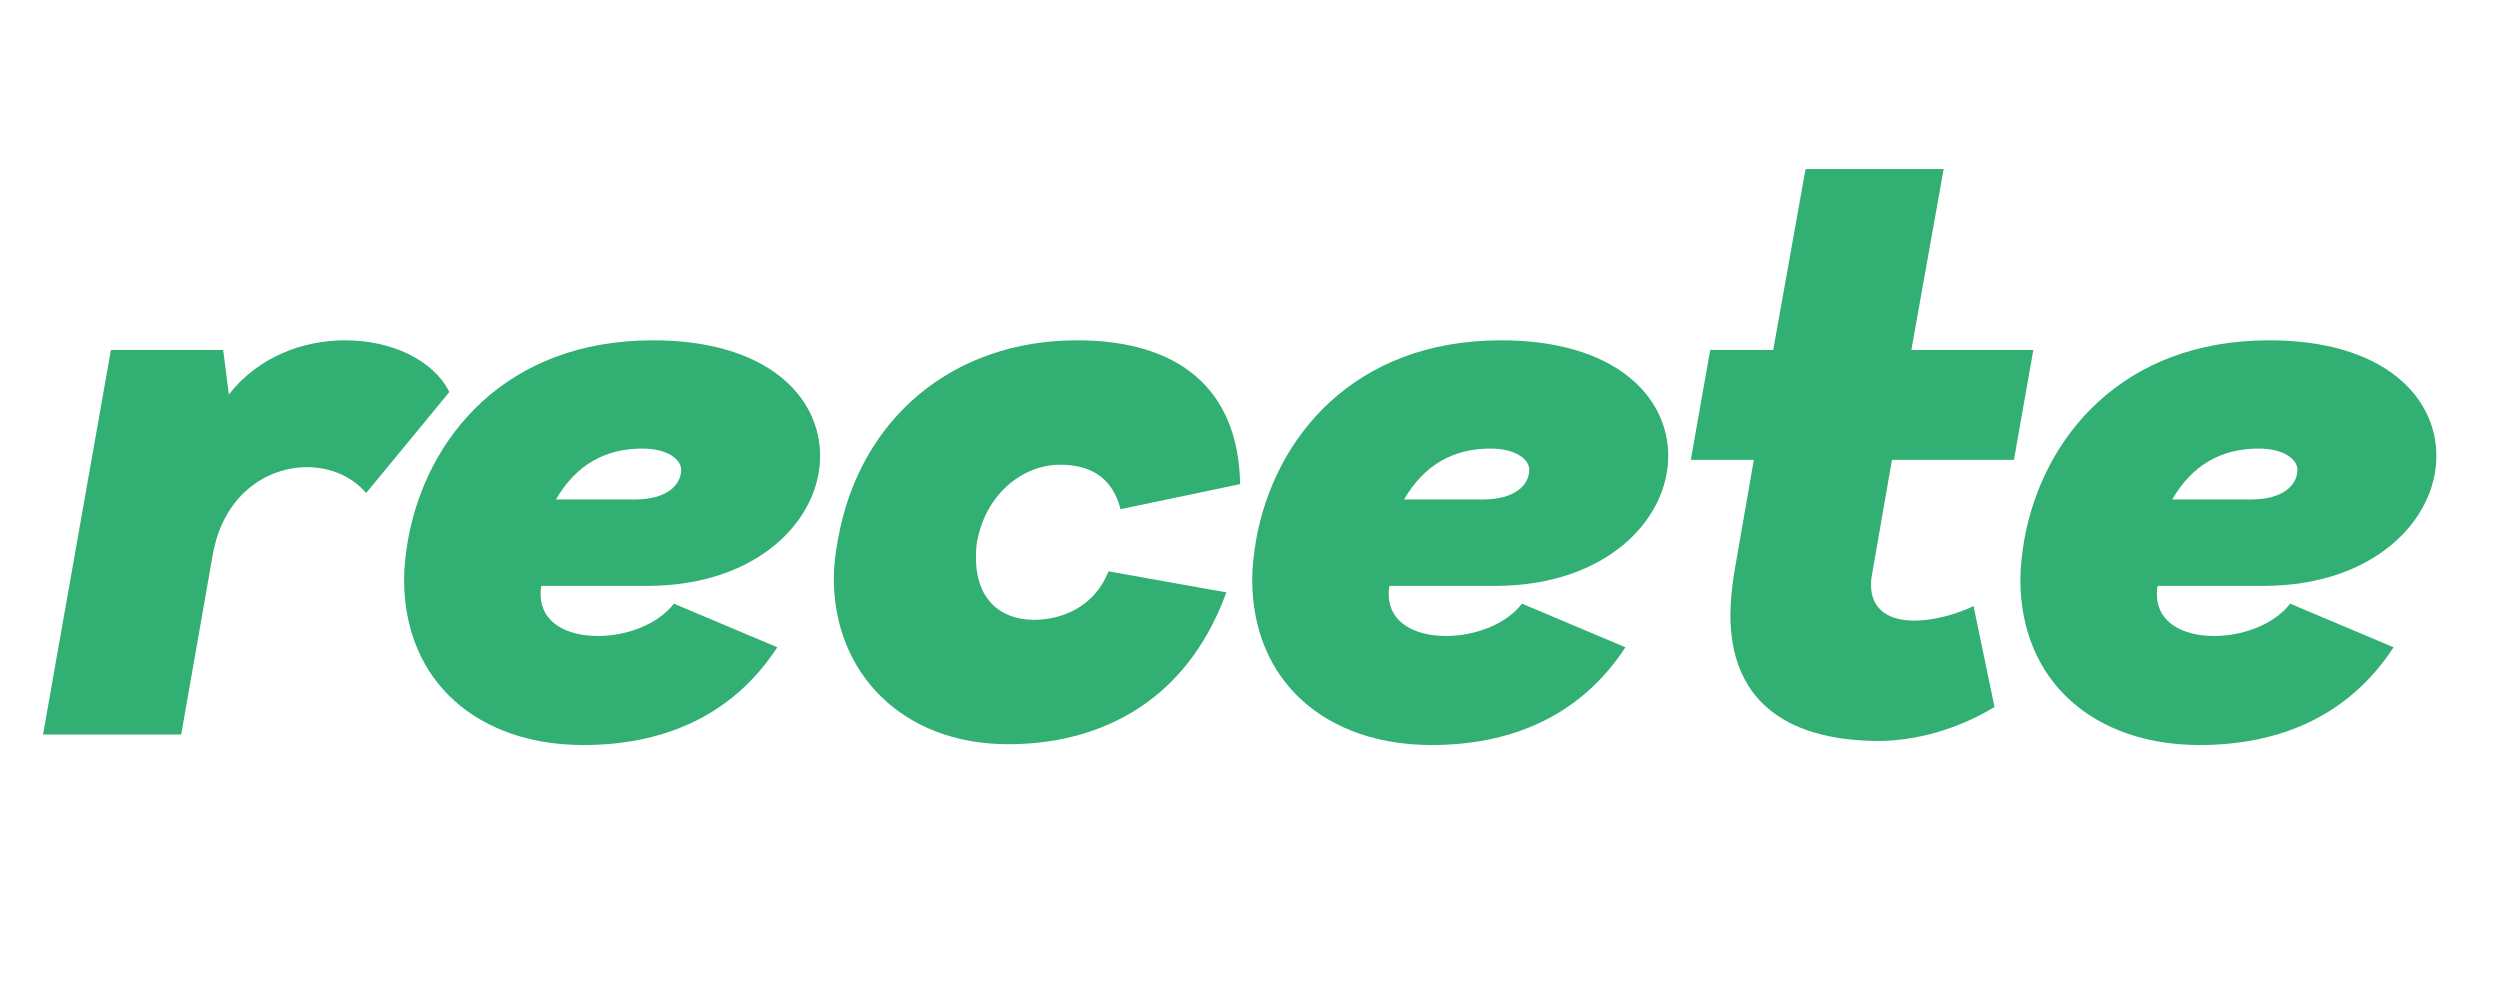 <?xml version="1.0" encoding="UTF-8"?><svg xmlns="http://www.w3.org/2000/svg" xmlns:xlink="http://www.w3.org/1999/xlink" contentScriptType="text/ecmascript" width="375" zoomAndPan="magnify" contentStyleType="text/css" viewBox="0 0 375 150" height="150" preserveAspectRatio="xMidYMid meet" version="1.0"><defs><g><g id="glyph-0-0"><path d="M 2.422 0 L 23.145 0 L 27.867 -26.898 C 29.445 -35.988 35.988 -40.105 42.047 -40.105 C 45.438 -40.105 48.711 -38.773 50.891 -36.23 L 63.371 -51.375 C 60.949 -56.223 54.648 -59.133 47.742 -59.133 C 41.441 -59.133 34.777 -56.707 30.293 -51.012 L 29.445 -57.676 L 12.602 -57.676 Z M 2.422 0 "/></g><g id="glyph-0-1"><path d="M 30.656 1.574 C 41.926 1.574 52.707 -2.301 59.738 -13.086 L 44.227 -19.629 C 41.805 -16.48 37.078 -14.781 32.836 -14.781 C 28.234 -14.781 24.234 -16.723 24.234 -21.082 C 24.234 -21.445 24.234 -21.812 24.355 -22.297 L 40.227 -22.297 C 56.707 -22.297 66.16 -32.109 66.16 -41.805 C 66.16 -50.648 58.281 -59.133 41.078 -59.133 C 19.023 -59.133 7.148 -44.59 4.363 -29.324 C 4 -27.141 3.758 -25.203 3.758 -23.266 C 3.758 -7.875 14.902 1.574 30.656 1.574 Z M 26.535 -35.262 C 29.566 -40.473 33.926 -42.895 39.5 -42.895 C 43.379 -42.895 45.316 -41.199 45.316 -39.742 C 45.316 -37.32 43.016 -35.262 38.41 -35.262 Z M 26.535 -35.262 "/></g><g id="glyph-0-2"><path d="M 29.688 1.453 C 42.047 1.453 55.98 -3.758 62.402 -21.324 L 44.711 -24.477 C 42.652 -19.145 37.684 -17.207 33.562 -17.207 C 28.234 -17.207 24.84 -20.598 24.84 -26.414 C 24.84 -27.141 24.84 -27.867 24.961 -28.719 C 26.293 -36.352 32.109 -40.473 37.441 -40.473 C 41.441 -40.473 45.195 -39.016 46.527 -33.805 L 64.461 -37.562 C 64.219 -51.859 55.254 -59.133 39.984 -59.133 C 21.566 -59.133 7.391 -47.621 4.121 -29.203 C 3.758 -27.262 3.516 -25.324 3.516 -23.387 C 3.516 -9.332 13.691 1.453 29.688 1.453 Z M 29.688 1.453 "/></g><g id="glyph-0-3"><path d="M 32.836 0.969 C 37.078 0.969 43.5 0 50.406 -4.121 L 47.258 -19.266 C 44.711 -18.055 41.32 -17.086 38.41 -17.086 C 34.777 -17.086 31.867 -18.539 31.867 -22.539 C 31.867 -23.145 31.988 -23.75 32.109 -24.477 L 35.02 -41.199 L 53.316 -41.199 L 56.223 -57.676 L 37.926 -57.676 L 42.773 -84.82 L 22.055 -84.82 L 17.207 -57.676 L 7.754 -57.676 L 4.848 -41.199 L 14.297 -41.199 L 11.391 -24.477 C 11.027 -22.176 10.785 -19.992 10.785 -17.934 C 10.785 -5.695 18.418 0.848 32.836 0.969 Z M 32.836 0.969 "/></g></g></defs><g fill="rgb(19.609%, 68.629%, 45.099%)" fill-opacity="1"><use x="4.032" y="110.18" xmlns:xlink="http://www.w3.org/1999/xlink" xlink:href="#glyph-0-0" xlink:type="simple" xlink:actuate="onLoad" xlink:show="embed"/></g><g fill="rgb(19.609%, 68.629%, 45.099%)" fill-opacity="1"><use x="56.857" y="110.18" xmlns:xlink="http://www.w3.org/1999/xlink" xlink:href="#glyph-0-1" xlink:type="simple" xlink:actuate="onLoad" xlink:show="embed"/></g><g fill="rgb(19.609%, 68.629%, 45.099%)" fill-opacity="1"><use x="121.557" y="110.18" xmlns:xlink="http://www.w3.org/1999/xlink" xlink:href="#glyph-0-2" xlink:type="simple" xlink:actuate="onLoad" xlink:show="embed"/></g><g fill="rgb(19.609%, 68.629%, 45.099%)" fill-opacity="1"><use x="184.075" y="110.18" xmlns:xlink="http://www.w3.org/1999/xlink" xlink:href="#glyph-0-1" xlink:type="simple" xlink:actuate="onLoad" xlink:show="embed"/></g><g fill="rgb(19.609%, 68.629%, 45.099%)" fill-opacity="1"><use x="248.775" y="110.18" xmlns:xlink="http://www.w3.org/1999/xlink" xlink:href="#glyph-0-3" xlink:type="simple" xlink:actuate="onLoad" xlink:show="embed"/></g><g fill="rgb(19.609%, 68.629%, 45.099%)" fill-opacity="1"><use x="299.298" y="110.18" xmlns:xlink="http://www.w3.org/1999/xlink" xlink:href="#glyph-0-1" xlink:type="simple" xlink:actuate="onLoad" xlink:show="embed"/></g></svg>